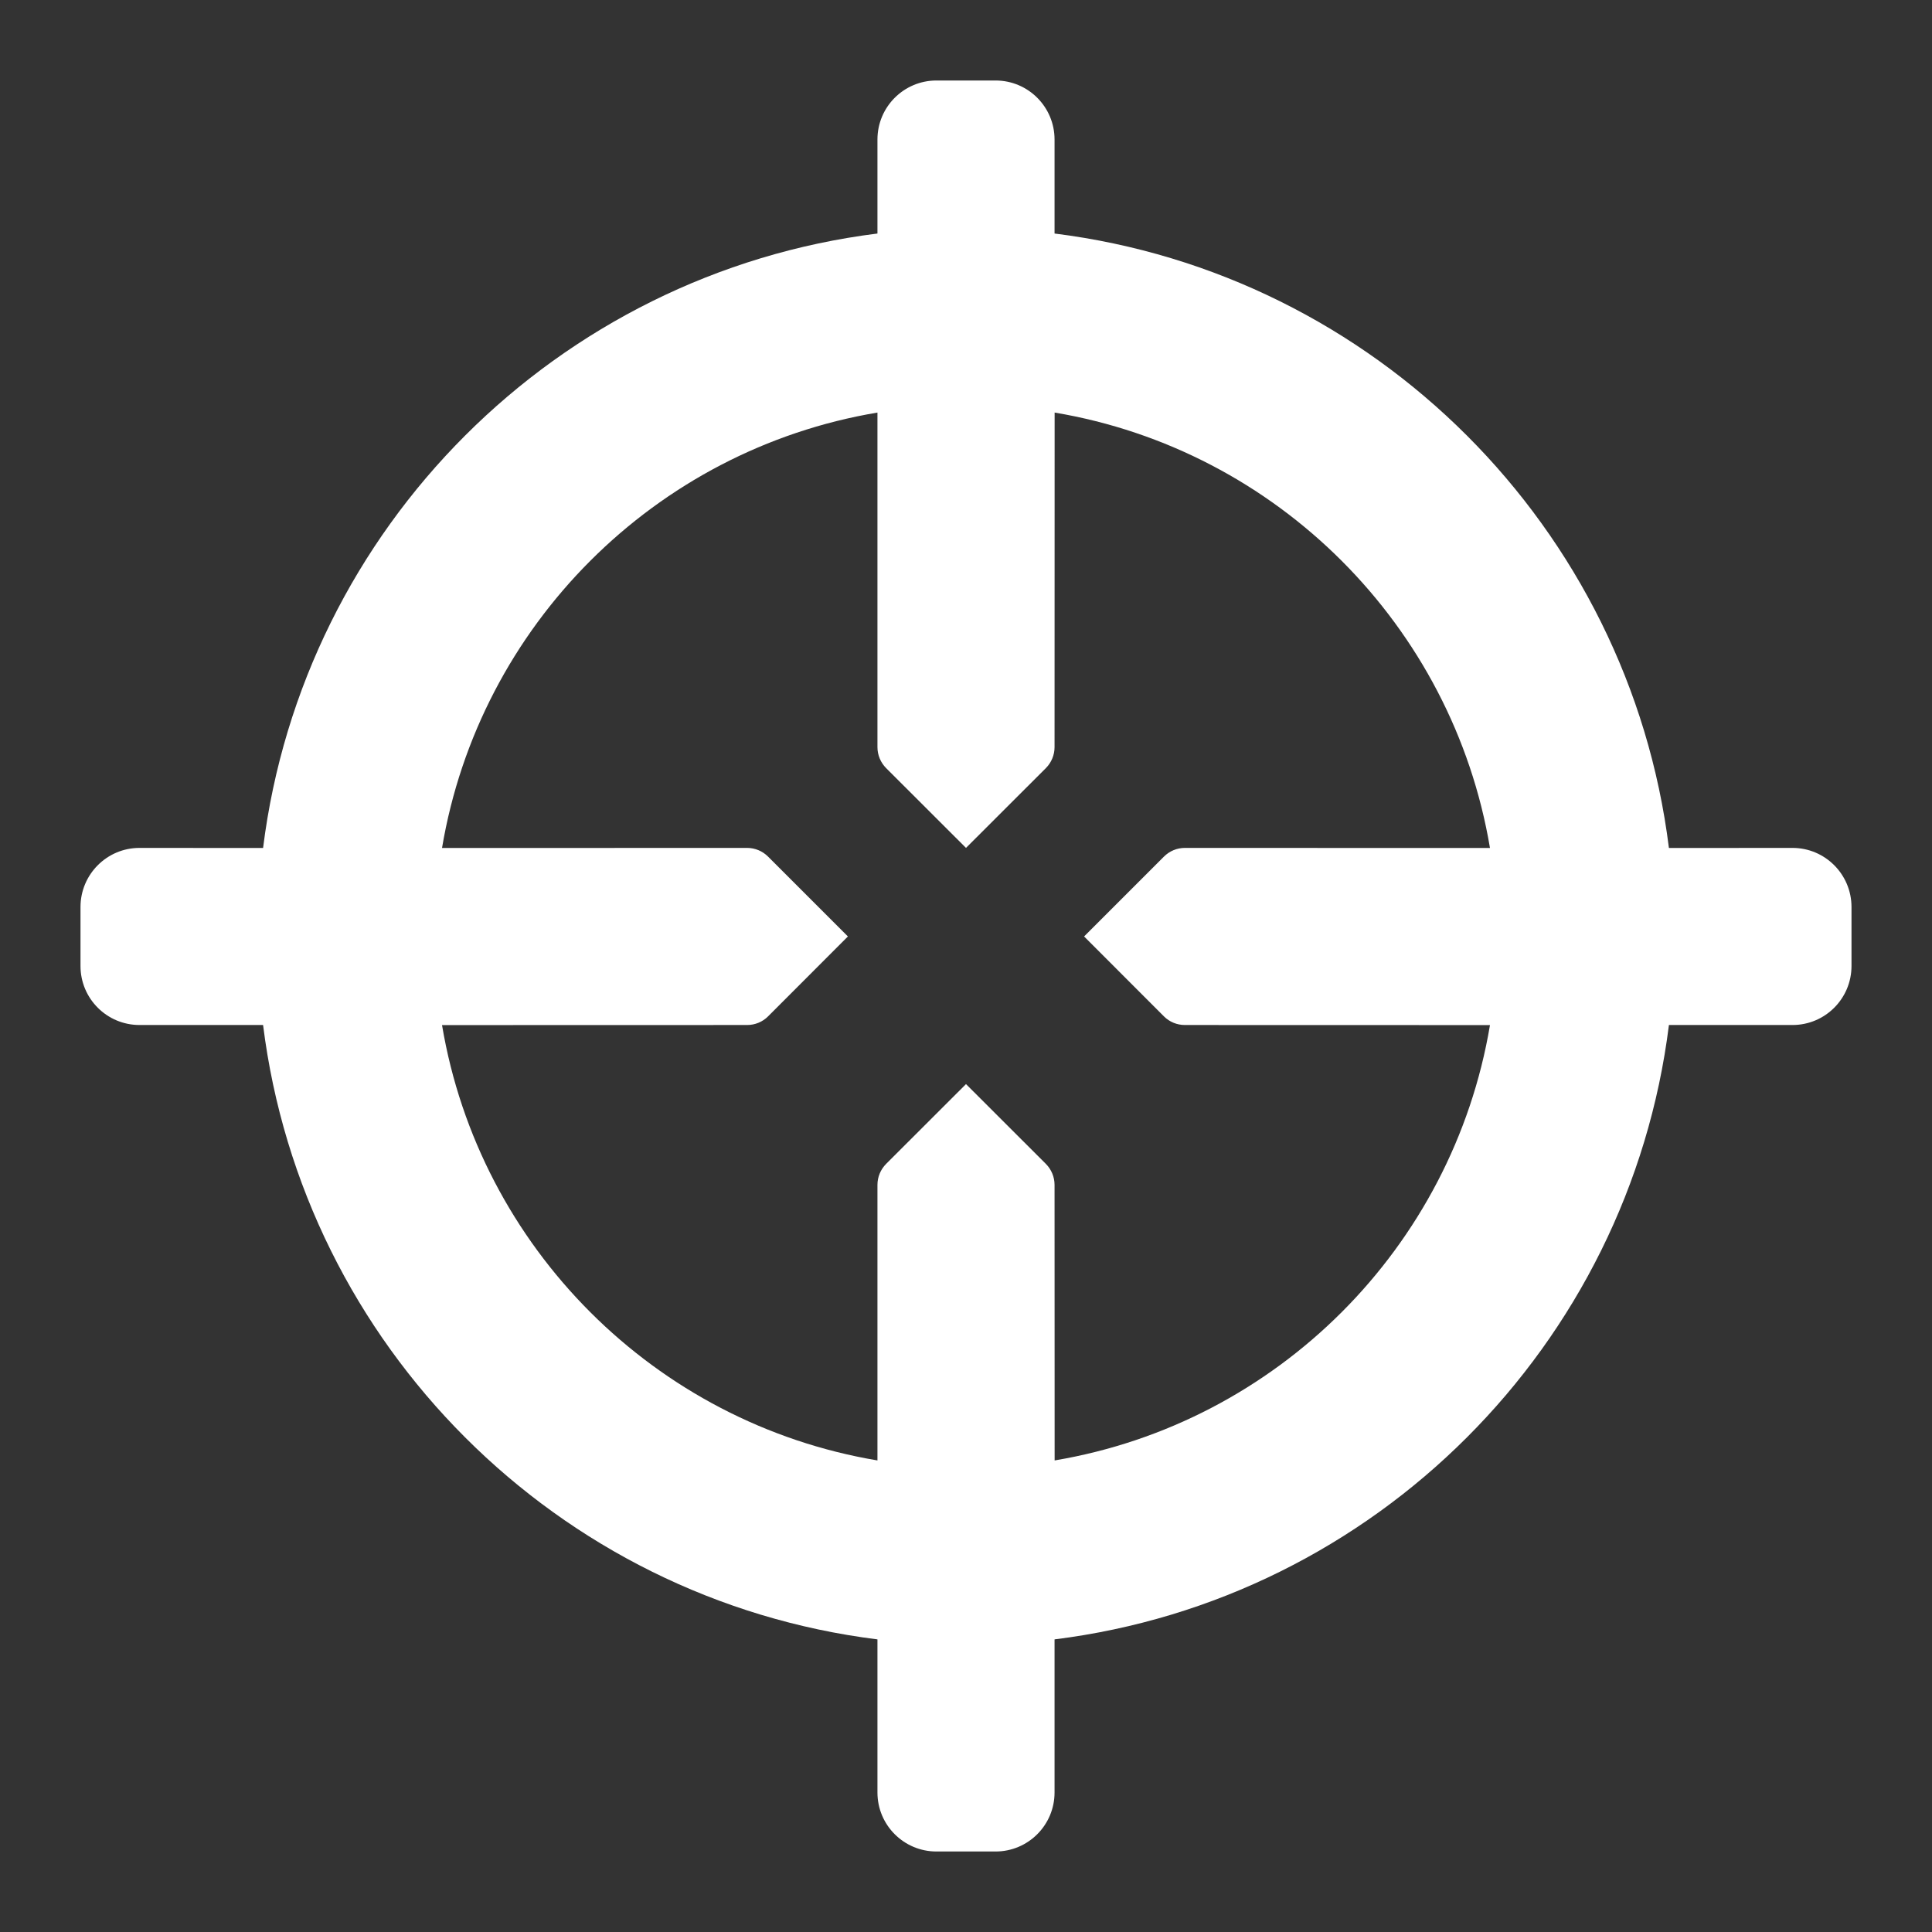 <svg width="24" height="24" viewBox="0 0 24 24" fill="none" xmlns="http://www.w3.org/2000/svg"><rect x="0" y="0" width="24" height="24" fill="#333333" stroke="none"/><path d="M12.367 1C12.772 1 13.1 1.328 13.1 1.733L13.1 2.901C17.081 3.398 20.236 6.553 20.732 10.534L22.267 10.533C22.672 10.533 23 10.862 23 11.267V12C23 12.405 22.672 12.733 22.267 12.733L20.732 12.733C20.235 16.714 17.081 19.869 13.1 20.365L13.1 22.267C13.1 22.672 12.772 23 12.367 23H11.633C11.228 23 10.9 22.672 10.9 22.267L10.9 20.365C6.92 19.869 3.765 16.714 3.268 12.733L1.733 12.733C1.328 12.733 1 12.405 1 12V11.267C1 10.862 1.328 10.533 1.733 10.533L3.268 10.534C3.764 6.553 6.92 3.398 10.9 2.901L10.9 1.733C10.9 1.328 11.228 1 11.633 1H12.367ZM13.101 5.125L13.1 9.281C13.1 9.379 13.061 9.472 12.993 9.541L12 10.533L11.007 9.541C10.939 9.472 10.9 9.379 10.9 9.281L10.9 5.125C8.136 5.588 5.955 7.77 5.491 10.534L9.281 10.533C9.379 10.533 9.472 10.572 9.541 10.641L10.533 11.633L9.541 12.626C9.472 12.695 9.379 12.733 9.281 12.733L5.491 12.734C5.955 15.498 8.137 17.679 10.9 18.142L10.9 14.719C10.9 14.621 10.939 14.528 11.007 14.459L12 13.467L12.993 14.459C13.061 14.528 13.1 14.621 13.1 14.719L13.101 18.142C15.864 17.678 18.045 15.497 18.509 12.734L14.719 12.733C14.621 12.733 14.528 12.695 14.459 12.626L13.467 11.633L14.459 10.641C14.528 10.572 14.621 10.533 14.719 10.533L18.509 10.534C18.045 7.77 15.864 5.589 13.101 5.125Z" fill="white"/></svg>